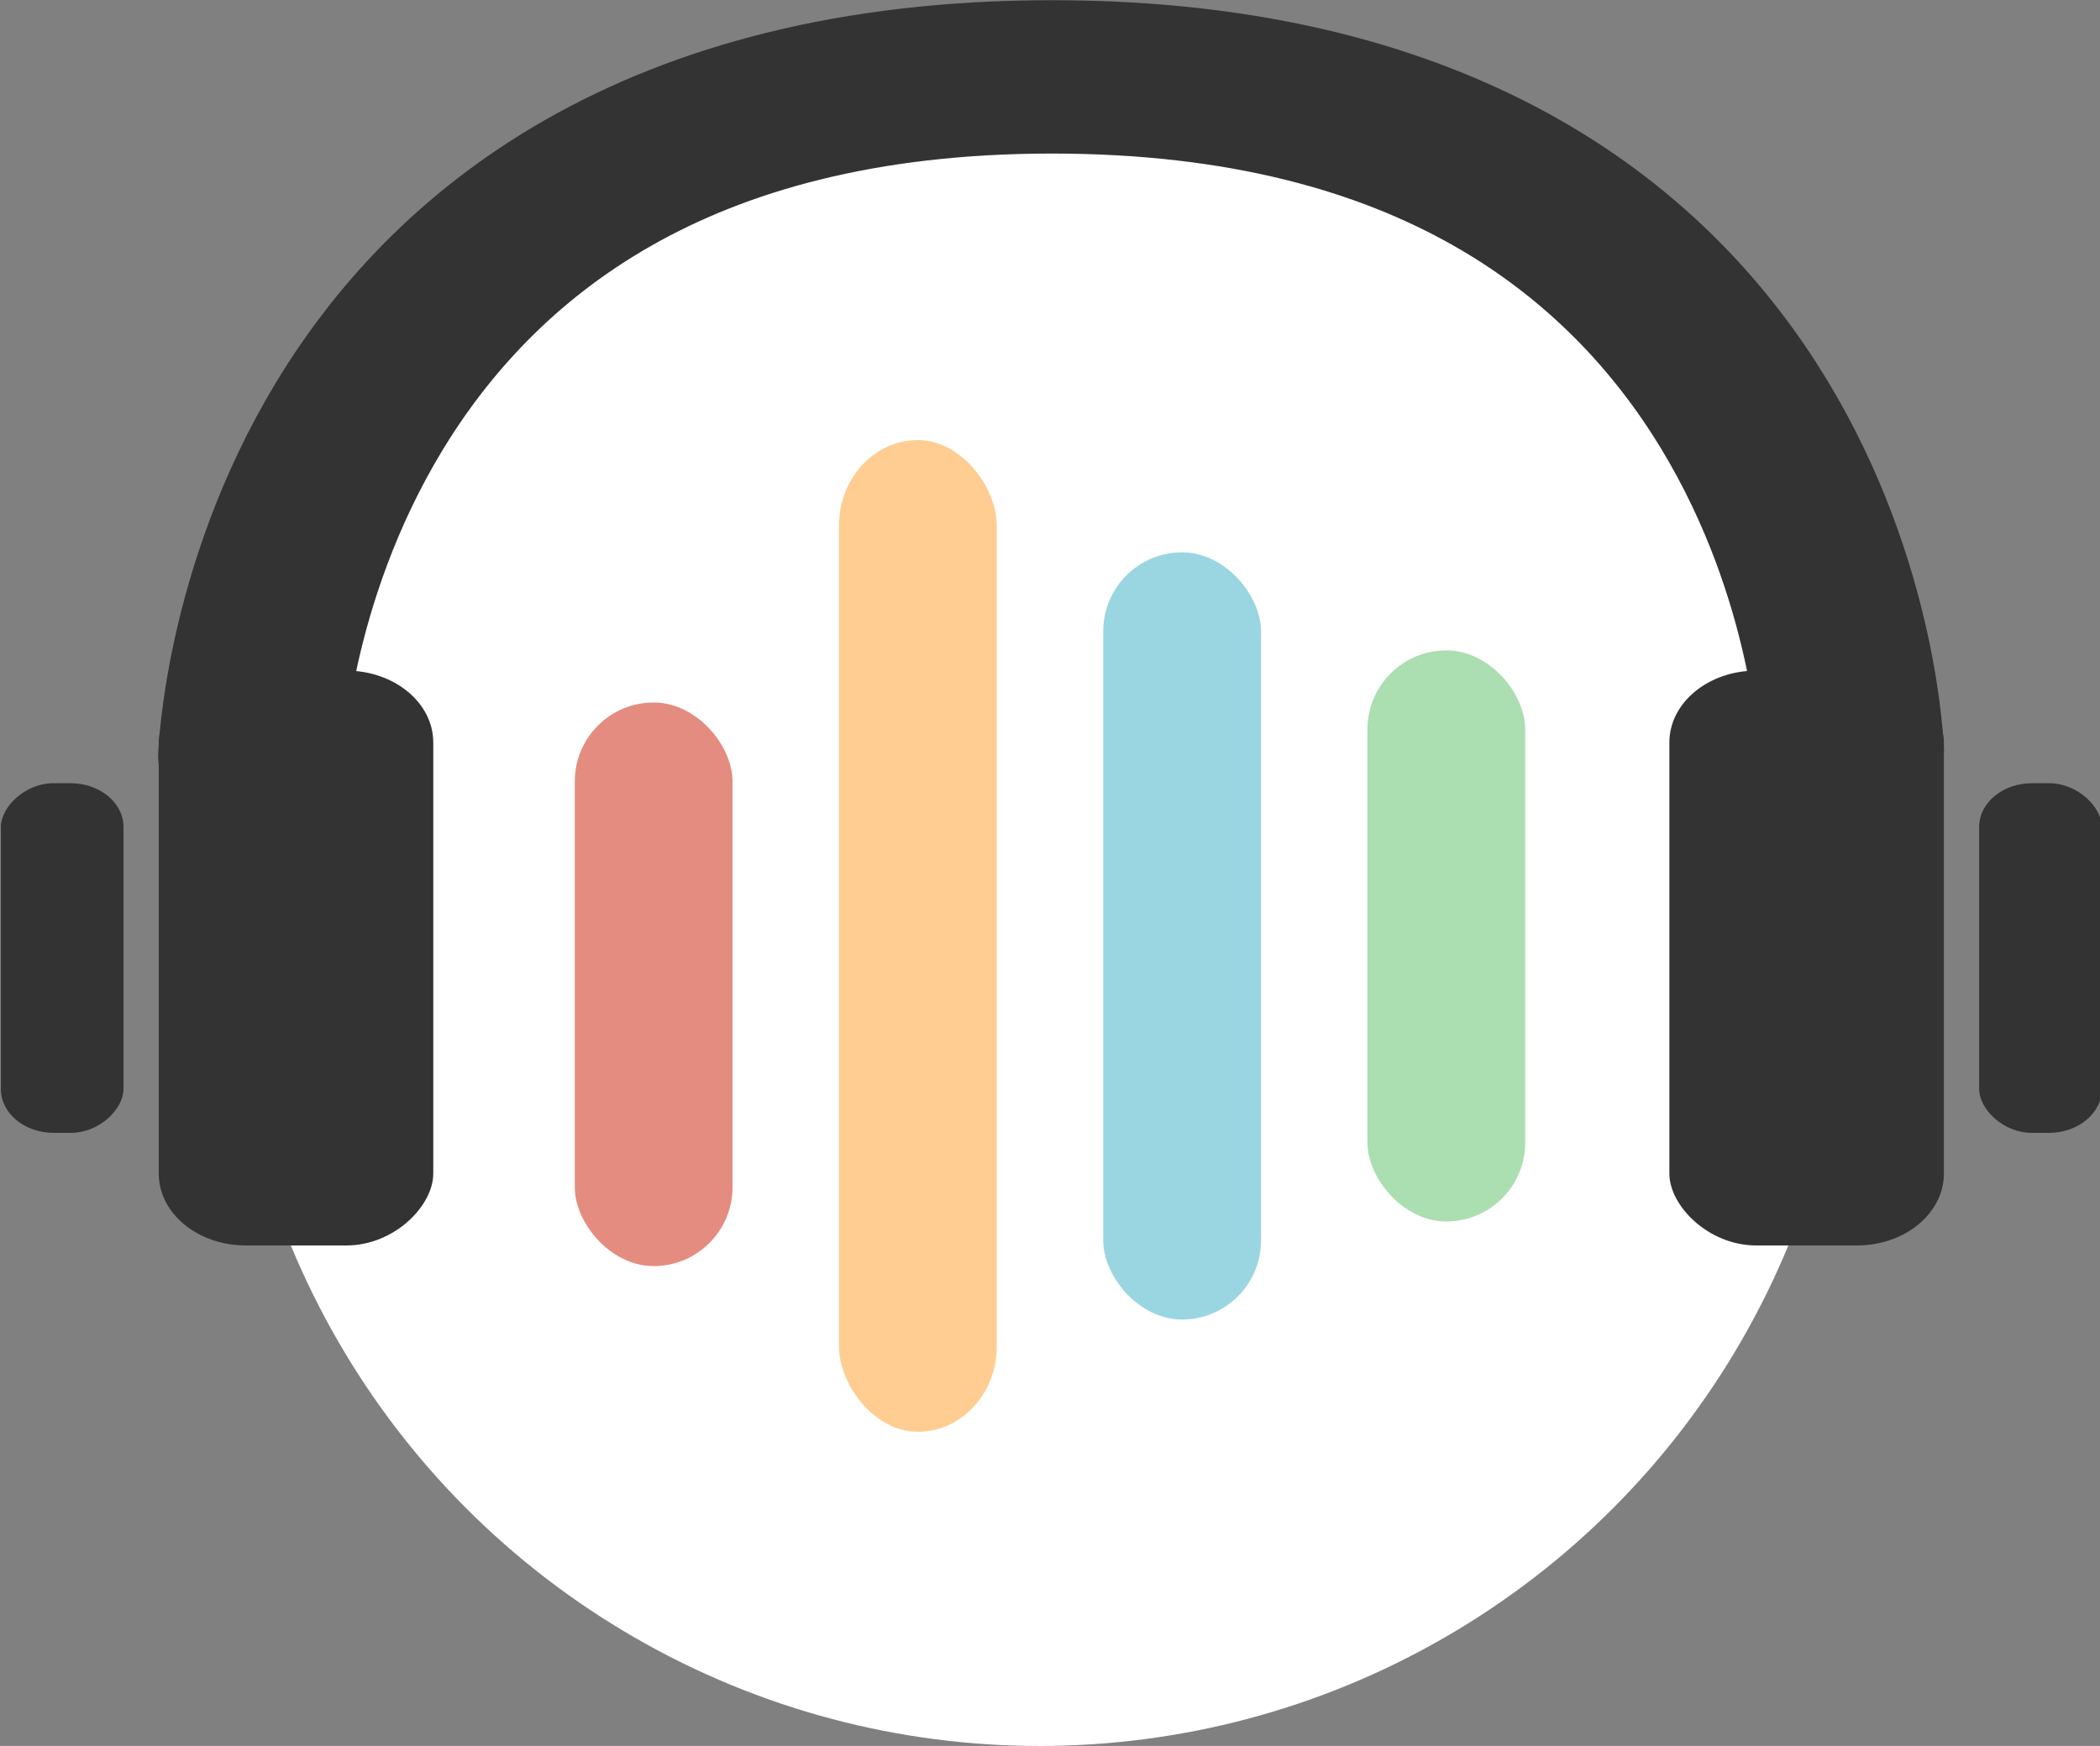 <?xml version="1.0" encoding="UTF-8" standalone="no"?>
<!-- Created with Inkscape (http://www.inkscape.org/) -->

<svg
   width="82.413mm"
   height="68.533mm"
   viewBox="0 0 82.413 68.533"
   version="1.1"
   id="svg1"
   sodipodi:docname="automatic-save-0-2024_05_24_14_20_30-139776-1.svg"
   inkscape:version="1.3.2 (091e20e, 2023-11-25, custom)"
   xmlns:inkscape="http://www.inkscape.org/namespaces/inkscape"
   xmlns:sodipodi="http://sodipodi.sourceforge.net/DTD/sodipodi-0.dtd"
   xmlns="http://www.w3.org/2000/svg"
   xmlns:svg="http://www.w3.org/2000/svg">
  <rect x="0" y="0" width="82.413" height="68.533" fill="#808080" stroke="none"/>
  <sodipodi:namedview
     id="namedview1"
     pagecolor="#505050"
     bordercolor="#eeeeee"
     borderopacity="1"
     inkscape:showpageshadow="0"
     inkscape:pageopacity="0"
     inkscape:pagecheckerboard="0"
     inkscape:deskcolor="#505050"
     inkscape:document-units="mm"
     inkscape:zoom="1.525686"
     inkscape:cx="293.63839"
     inkscape:cy="211.38032"
     inkscape:window-width="2560"
     inkscape:window-height="1369"
     inkscape:window-x="-8"
     inkscape:window-y="67"
     inkscape:window-maximized="1"
     inkscape:current-layer="layer1" />
  <defs
     id="defs1" />
  <g
     inkscape:label="Ebene 1"
     inkscape:groupmode="layer"
     id="layer1"
     transform="translate(-57.27,-109.529)">
    <circle
       style="fill:#ffffff;stroke-width:2.76;stroke-linecap:round;stroke-linejoin:round;stroke-opacity:0"
       id="path1"
       cx="98.068"
       cy="146.266"
       r="31.797" />
    <rect
       style="fill:#e48c80;fill-opacity:1;stroke-width:2.24;stroke-linecap:round;stroke-linejoin:round;stroke-opacity:0"
       id="rect5"
       width="6.191"
       height="22.122"
       x="79.827"
       y="137.104"
       ry="3.096" />
    <g
       id="g19"
       transform="matrix(1.101,0,0,0.91,-27.861,83.424)">
      <rect
         style="fill:#333333;fill-opacity:1;stroke-width:2.662;stroke-linecap:round;stroke-linejoin:round;stroke-opacity:0"
         id="rect10"
         width="9.785"
         height="24.795"
         x="136.825"
         y="57.614"
         ry="3.099" />
      <path
         style="fill:#000000;fill-opacity:0;stroke:#333333;stroke-width:6.615;stroke-linecap:round;stroke-linejoin:round;stroke-dasharray:none;stroke-opacity:1"
         d="m 86.266,61.318 c 0,0 0.758,-29.315 28.551,-29.315 27.793,0 28.486,29.086 28.486,29.086"
         id="path12"
         sodipodi:nodetypes="csc" />
      <rect
         style="fill:#333333;fill-opacity:1;stroke-width:1.388;stroke-linecap:round;stroke-linejoin:round;stroke-opacity:0"
         id="rect6"
         width="4.37"
         height="15.083"
         x="147.867"
         y="62.47"
         ry="1.885" />
      <rect
         style="fill:#333333;fill-opacity:1;stroke-width:2.662;stroke-linecap:round;stroke-linejoin:round;stroke-opacity:0"
         id="rect14"
         width="9.785"
         height="24.795"
         x="-92.765"
         y="57.614"
         ry="3.099"
         transform="scale(-1,1)" />
      <rect
         style="fill:#333333;fill-opacity:1;stroke-width:1.388;stroke-linecap:round;stroke-linejoin:round;stroke-opacity:0"
         id="rect15"
         width="4.37"
         height="15.083"
         x="-81.723"
         y="62.47"
         ry="1.885"
         transform="scale(-1,1)" />
    </g>
    <rect
       style="fill:#ffcd91;fill-opacity:1;stroke-width:2.971;stroke-linecap:round;stroke-linejoin:round;stroke-opacity:0"
       id="rect19"
       width="6.191"
       height="38.928"
       x="90.196"
       y="126.803"
       ry="3.355" />
    <rect
       style="fill:#9ad6e1;fill-opacity:1;stroke-width:2.613;stroke-linecap:round;stroke-linejoin:round;stroke-opacity:0"
       id="rect20"
       width="6.191"
       height="30.115"
       x="100.566"
       y="131.209"
       ry="3.096" />
    <rect
       style="fill:#abdeb0;fill-opacity:1;stroke-width:2.255;stroke-linecap:round;stroke-linejoin:round;stroke-opacity:0"
       id="rect21"
       width="6.191"
       height="22.417"
       x="110.935"
       y="135.058"
       ry="3.096" />
  </g>
</svg>
